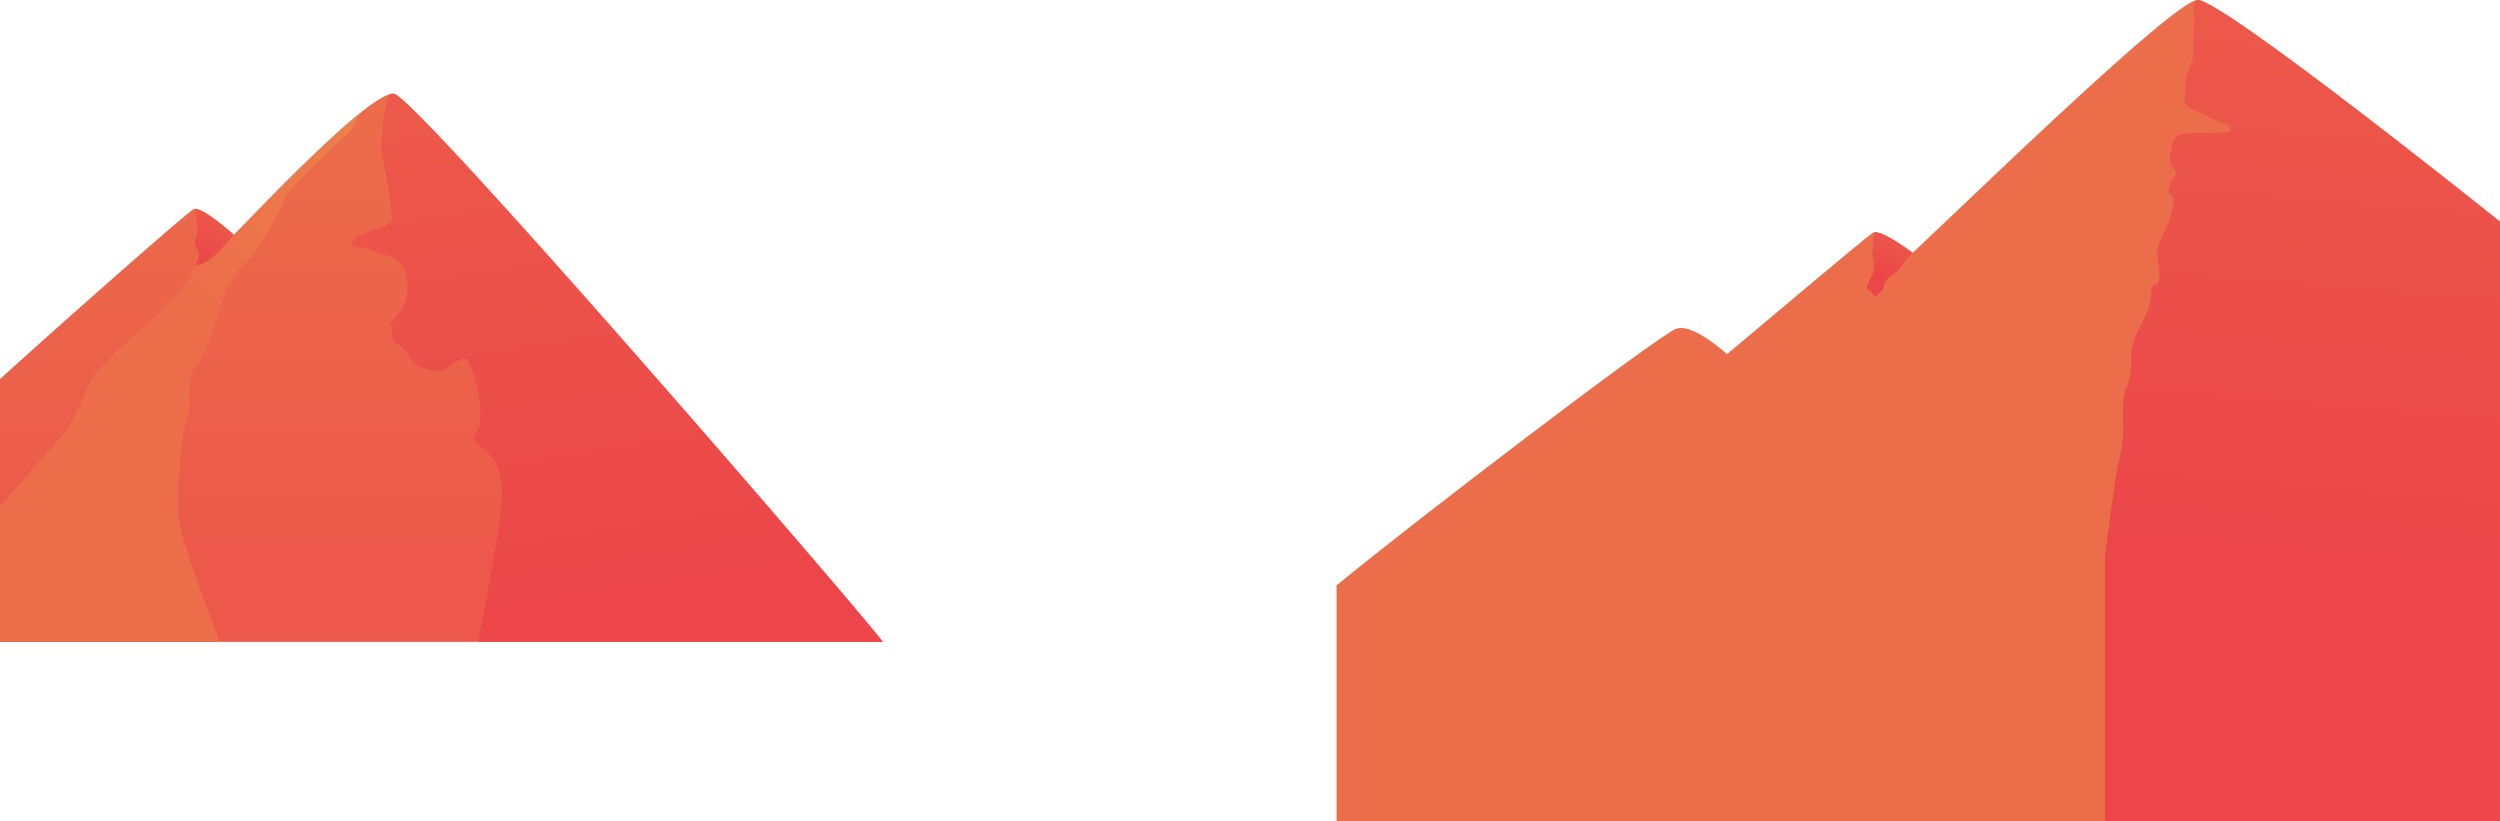 <svg xmlns="http://www.w3.org/2000/svg" xmlns:xlink="http://www.w3.org/1999/xlink" viewBox="0 0 2638.86 866.96"><defs><style>.cls-1{fill:url(#linear-gradient);}.cls-2{fill:url(#linear-gradient-2);}.cls-3{fill:url(#linear-gradient-3);}.cls-4{fill:url(#linear-gradient-4);}.cls-5{fill:#ec6d4a;}.cls-6{fill:url(#linear-gradient-5);}.cls-7{fill:url(#linear-gradient-6);}</style><linearGradient id="linear-gradient" x1="465.93" y1="103.23" x2="465.93" y2="582.55" gradientUnits="userSpaceOnUse"><stop offset="0" stop-color="#ec6d4a"/><stop offset="1" stop-color="#ec594a"/></linearGradient><linearGradient id="linear-gradient-2" x1="473.95" y1="199.26" x2="298.61" y2="390.96" gradientUnits="userSpaceOnUse"><stop offset="0" stop-color="#ec814a"/><stop offset="1" stop-color="#ec6d4a"/></linearGradient><linearGradient id="linear-gradient-3" x1="589.5" y1="77.35" x2="677.5" y2="629.35" gradientUnits="userSpaceOnUse"><stop offset="0" stop-color="#ec594a"/><stop offset="1" stop-color="#ec464a"/></linearGradient><linearGradient id="linear-gradient-4" x1="230" y1="228.04" x2="204.33" y2="270.37" xlink:href="#linear-gradient-3"/><linearGradient id="linear-gradient-5" x1="2000.83" y1="244.37" x2="1989.83" y2="296.04" xlink:href="#linear-gradient-3"/><linearGradient id="linear-gradient-6" x1="2491.33" y1="10.92" x2="2441.83" y2="592.89" xlink:href="#linear-gradient-3"/></defs><g id="Layer_2" data-name="Layer 2"><g id="mountain"><path class="cls-1" d="M0,400.11C81,326.62,195.86,226,203.86,221s43,27,43,27c23-23,145-153,169-149s483,535.49,516,578.49H0Z"/><path class="cls-2" d="M231.78,677.53c-18.71-49.69-40.41-109.77-42.39-126.13-3.53-29.21,1.85-94.33,8.16-110.1s-.19-16.31,2.81-30-2.12-12.61,3.88-21.41,7.62-7.8,15.12-25.81,17.29-57.46,24.56-67,6.27-12.53,12.6-16.53,30.34-42,37-55,6.67-18.34,19.67-32.34,46.67-46.33,55.33-53.66c4.06-3.43,7.31-11.24,9.62-18.58C332.47,158.21,263.56,231.33,246.86,248c0,0-2.17-2-5.55-4.88-9.58,10.55-27.65,30.35-34.31,37.37-5.34,5.62-5.43,11.39-9.45,16.53s-9.7,13.56-15,16.8-9.74,10.25-12.83,14.39-49.89,43.6-56.36,52.44-7.47,5.86-15,16.6-17.23,45.57-34,64C56,470.5,29.63,501,0,534.46V677.53Z"/><path class="cls-3" d="M415.86,99a10.8,10.8,0,0,0-4.52.44c-7.34,17.42-7.5,39.32-8.66,48.05-1.49,11.33,1.39,18.66,5.62,41.33s4.43,30.53,5.49,41.1S383.34,243,374.1,253s8.84,6,20.3,12,19,1.5,28.46,13.5,11,36.33-2.78,53.37-6.38,4.44-6.29,19,6.5,7.42,16.43,22.7,12.56,13.89,27.74,17.69,28.56-20.13,35.9-10.62,15.45,48.05,12.72,66.11-16.2,9.48,6.08,29.32S530,524,527.44,551.25c-.82,8.69-10.15,60.17-22.48,126.28h426.9C898.86,634.53,439.86,103,415.86,99Z"/><path class="cls-4" d="M208.11,246.53c-.75,6.75-2.75,5.75-2.5,9.25s.75,3.5,3.75,8.5,0,5.25-2.36,16.25c5.33-2.17,8.61-2.5,16.61-8.5s15-15,23.25-24c0,0-30.94-28.28-41.29-27.51a20.57,20.57,0,0,1,1.43,6.25C207.08,233,208.86,239.78,208.11,246.53Z"/><path class="cls-5" d="M1410.78,617.94c79.71-65.76,340.77-265.05,358.71-271s53.42,26.89,53.42,26.89c24-19.82,145.95-123.22,153.95-128.07s42,21.16,42,21.16c63-59,275-265.39,300.53-266.89s319.47,234,319.47,234V867H1410.78Z"/><path class="cls-6" d="M1976.52,270.33c1,9.13,3.67,13.78-3.33,26.2s1.33,5.89,5.67,17.33c5.84-5.29,8.66-7.33,9.86-12.94s7.47-10.39,11.15-12.39,9.65-12.34,19-21.63c0,0-31.67-24.22-41.07-21.55C1978.2,254.12,1975.83,264,1976.52,270.33Z"/><path class="cls-7" d="M2638.86,234S2344.89-1.49,2319.39,0a7.38,7.38,0,0,0-1.53.27c-4.47,9.86-.48,17.94-2,29.91-2,16.67,2.61,23.57-4.72,41.12s-2.33,22.85-5.33,33,19.5,14.49,26.5,19.59,22.69,5.6,22.34,12.6-51.34,1.16-56.34,6.58-6.14,8.48-7.57,21.7,7.19,13.47,6.07,18.34-7.09,9.38-7.8,17.38,7.41.2,4.31,17.9-9.1,26.19-14.29,39,.75,17.31.23,34.63-7.8-1.69-8.63,18.63-13.49,33.08-18.82,51.31,1.18,28.75-7,46,0,44.86-6.48,70.73-16.46,109.7-16.46,109.7V867h417Z"/></g></g></svg>